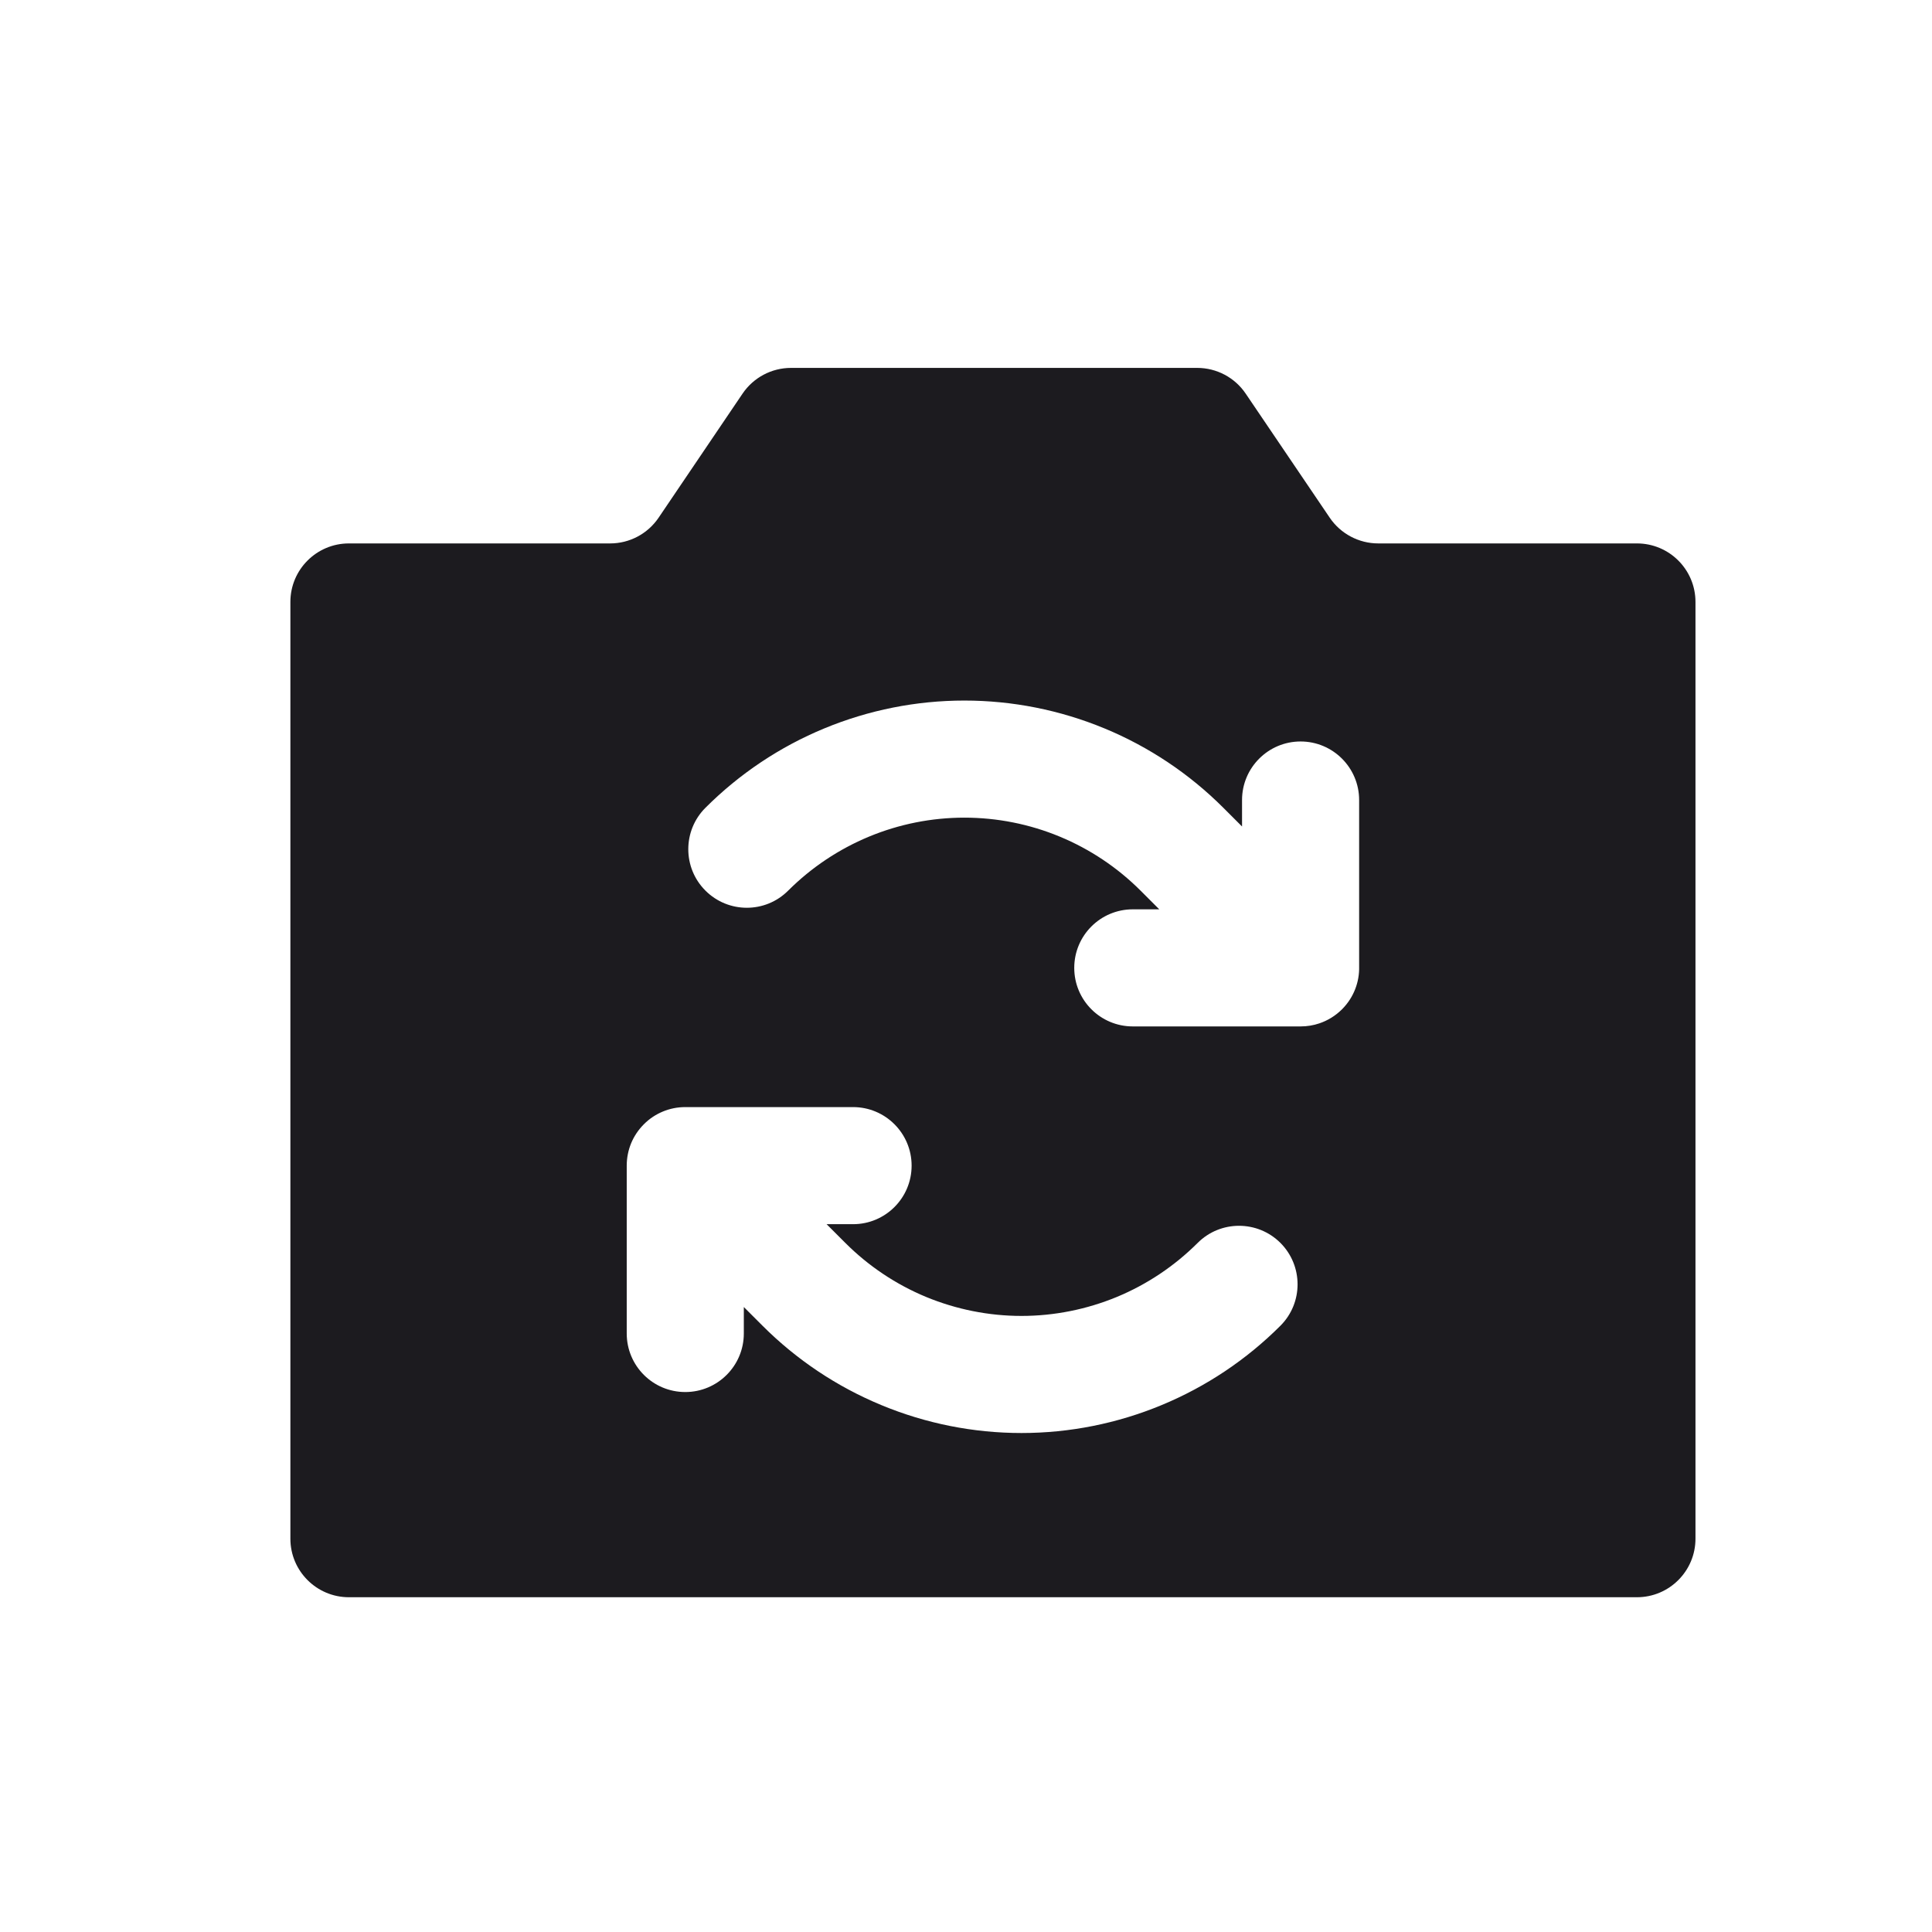 <svg width="33" height="33" viewBox="0 0 33 33" fill="none" xmlns="http://www.w3.org/2000/svg">
<path fill-rule="evenodd" clip-rule="evenodd" d="M5.96 27.282H27.96C28.512 27.282 28.96 26.834 28.96 26.282V10.282C28.96 9.729 28.512 9.282 27.96 9.282H23.541C23.21 9.282 22.899 9.117 22.713 8.843L21.277 6.723C21.091 6.448 20.781 6.284 20.449 6.284H13.511C13.179 6.284 12.869 6.449 12.683 6.724L11.25 8.842C11.064 9.117 10.754 9.282 10.422 9.282H5.96C5.408 9.282 4.96 9.729 4.96 10.282V26.282C4.96 26.834 5.408 27.282 5.96 27.282ZM16.472 13.966C15.914 13.966 15.36 14.076 14.844 14.29C14.328 14.504 13.859 14.817 13.463 15.212C13.073 15.603 12.44 15.603 12.049 15.212C11.659 14.822 11.659 14.188 12.049 13.798C12.63 13.217 13.32 12.756 14.079 12.442C14.838 12.128 15.651 11.966 16.472 11.966C17.294 11.966 18.107 12.128 18.866 12.442C19.625 12.756 20.315 13.217 20.896 13.798L21.215 14.117V13.665C21.215 13.113 21.663 12.665 22.215 12.665C22.767 12.665 23.215 13.113 23.215 13.665V16.508C23.222 16.772 23.124 17.038 22.923 17.239C22.81 17.352 22.677 17.432 22.535 17.48C22.435 17.514 22.327 17.532 22.215 17.532H19.349C18.796 17.532 18.349 17.084 18.349 16.532C18.349 15.98 18.796 15.532 19.349 15.532H19.801L19.481 15.212C19.086 14.817 18.617 14.504 18.101 14.29C17.585 14.076 17.031 13.966 16.472 13.966ZM11.705 18.91C11.569 18.91 11.44 18.937 11.322 18.986C11.204 19.035 11.093 19.107 10.998 19.203C10.902 19.299 10.829 19.41 10.78 19.528C10.732 19.645 10.705 19.775 10.705 19.91V19.911V22.777C10.705 23.329 11.152 23.777 11.705 23.777C12.257 23.777 12.705 23.329 12.705 22.777V22.325L13.024 22.644C13.605 23.225 14.295 23.686 15.054 24C15.813 24.315 16.626 24.477 17.448 24.477C18.269 24.477 19.082 24.315 19.841 24C20.6 23.686 21.29 23.225 21.871 22.644C22.261 22.254 22.261 21.621 21.871 21.23C21.48 20.84 20.847 20.84 20.457 21.23C20.061 21.625 19.592 21.939 19.076 22.153C18.56 22.366 18.006 22.477 17.448 22.477C16.889 22.477 16.335 22.366 15.819 22.153C15.303 21.939 14.834 21.625 14.439 21.23L14.119 20.91H14.571C15.123 20.91 15.571 20.463 15.571 19.91C15.571 19.358 15.123 18.91 14.571 18.91H11.705Z" fill="#1C1B1F"/>
</svg>
